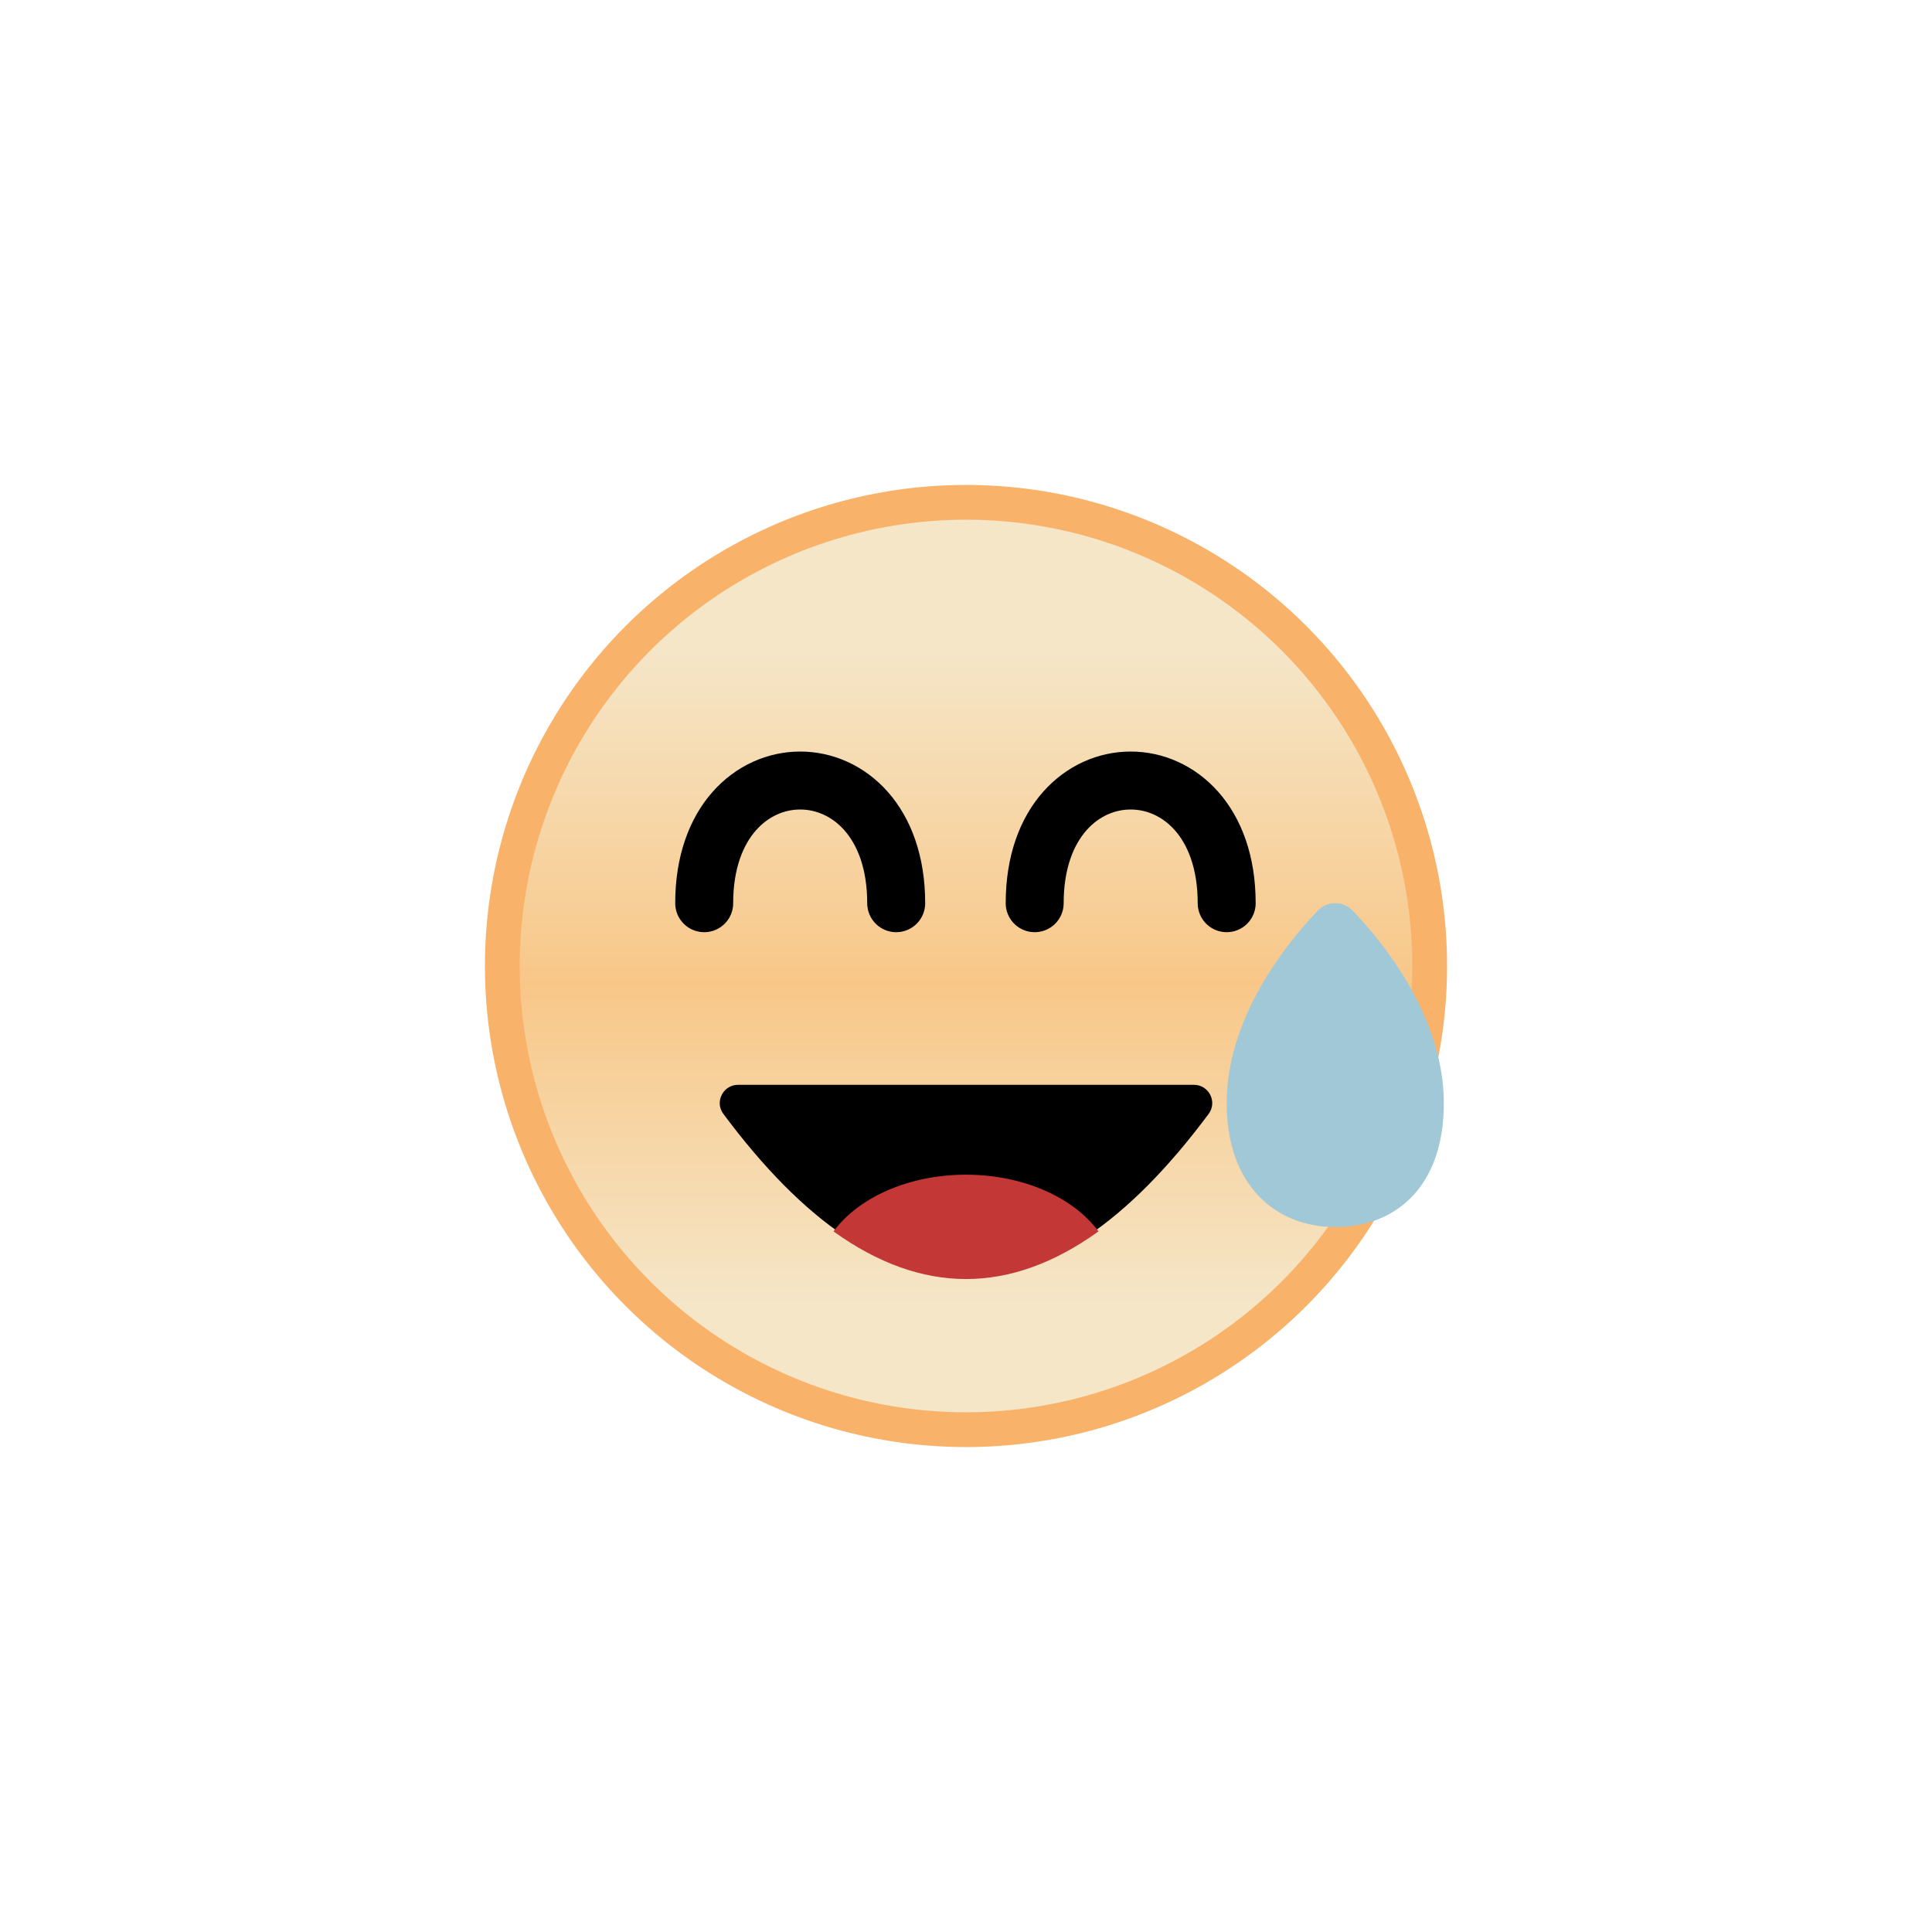 <svg class="ldi-5habgk" width="200px"  height="200px"  xmlns="http://www.w3.org/2000/svg" xmlns:xlink="http://www.w3.org/1999/xlink" viewBox="0 0 100 100" preserveAspectRatio="xMidYMid" style="background: none;"><!--?xml version="1.0" encoding="utf-8"?--><!--Generator: Adobe Illustrator 21.0.0, SVG Export Plug-In . SVG Version: 6.00 Build 0)--><svg version="1.1" id="圖層_1" xmlns="http://www.w3.org/2000/svg" xmlns:xlink="http://www.w3.org/1999/xlink" x="0px" y="0px" viewBox="0 0 100 100" style="transform-origin: 50px 50px 0px;" xml:space="preserve"><g style="transform-origin: 50px 50px 0px;"><g fill="rgb(0, 0, 0)" style="fill: rgb(0, 0, 0); transform-origin: 50px 50px 0px; transform: scale(0.6);"><g style="transform-origin: 50px 50px 0px;"><g fill="rgb(0, 0, 0)" style="fill: rgb(0, 0, 0);"><linearGradient id="SVGID_1_" gradientUnits="userSpaceOnUse" x1="50" y1="22.624" x2="50" y2="79.344" class="ld ld-breath" style="transform-origin: 50px 50px 0px; animation-duration: 1.7s; animation-delay: -1.7s; animation-direction: normal;"><stop offset="0" style="stop-color: rgb(245, 230, 200); transform-origin: 50px 50px 0px; animation-duration: 1.7s; animation-delay: -1.615s; animation-direction: normal;" stop-color="rgb(245, 230, 200)" class="ld ld-breath"></stop><stop offset="0.509" style="stop-color: rgb(248, 199, 136); transform-origin: 50px 50px 0px; animation-duration: 1.7s; animation-delay: -1.53s; animation-direction: normal;" stop-color="rgb(248, 199, 136)" class="ld ld-breath"></stop><stop offset="1" style="stop-color: rgb(245, 230, 200); transform-origin: 50px 50px 0px; animation-duration: 1.7s; animation-delay: -1.445s; animation-direction: normal;" stop-color="rgb(245, 230, 200)" class="ld ld-breath"></stop></linearGradient><g class="ld ld-breath" style="transform-origin: 50px 50px 0px; animation-duration: 1.7s; animation-delay: -1.36s; animation-direction: normal;"><circle style="fill:url(#SVGID_1_);stroke:#f8b26a;stroke-width:3;stroke-miterlimit:10" cx="50" cy="50" r="40" stroke="rgb(248, 178, 106)"></circle></g><g style="transform-origin: 50px 50px 0px;"><g fill="rgb(0, 0, 0)" style="fill: rgb(0, 0, 0);"><g class="ld ld-breath" style="transform-origin: 50px 50px 0px; animation-duration: 1.7s; animation-delay: -1.275s; animation-direction: normal;"><path d="M29.066,62.755c13.956,18.762,27.912,18.762,41.868,0c0.768-1.033,0.018-2.505-1.27-2.505H30.336 C29.048,60.25,28.297,61.722,29.066,62.755z" fill="rgb(0, 0, 0)" style="fill: rgb(0, 0, 0);"></path></g><g class="ld ld-breath" style="transform-origin: 50px 50px 0px; animation-duration: 1.7s; animation-delay: -1.19s; animation-direction: normal;"><path style="fill: rgb(195, 55, 55);" d="M38.572,72.896c7.619,5.477,15.237,5.477,22.856,0c-2.134-2.903-6.446-4.892-11.428-4.892 S40.706,69.993,38.572,72.896z" fill="#c33737"></path></g></g></g><g class="ld ld-breath" style="transform-origin: 50px 50px 0px; animation-duration: 1.7s; animation-delay: -1.105s; animation-direction: normal;"><path style="fill:none;stroke:#000;stroke-width:5;stroke-linecap:round;stroke-linejoin:round;stroke-miterlimit:10" d=" M27.415,44.583c0-14.111,16.563-14.111,16.563,0" stroke="rgb(0, 0, 0)"></path></g><g class="ld ld-breath" style="transform-origin: 50px 50px 0px; animation-duration: 1.7s; animation-delay: -1.02s; animation-direction: normal;"><path style="fill:none;stroke:#000;stroke-width:5;stroke-linecap:round;stroke-linejoin:round;stroke-miterlimit:10" d=" M72.488,44.583c0-14.111-16.563-14.111-16.563,0" stroke="rgb(0, 0, 0)"></path></g><g class="ld ld-breath" style="transform-origin: 50px 50px 0px; animation-duration: 1.7s; animation-delay: -0.935s; animation-direction: normal;"><path style="fill: rgb(160, 200, 215);" d="M91.22,61.834c0,7.255-4.193,10.685-9.366,10.685c-5.173,0-9.366-3.632-9.366-10.685 c0-7.44,5.205-13.831,7.854-16.602c0.827-0.865,2.196-0.865,3.023,0C86.015,48.003,91.22,54.393,91.22,61.834z" fill="#a0c8d7"></path></g></g></g></g></g><style type="text/css" class="ld ld-breath" style="transform-origin: 50px 50px 0px; animation-duration: 1.7s; animation-delay: -0.425s; animation-direction: normal;">path,ellipse,circle,rect,polygon,polyline,line { stroke-width: 0; }@keyframes ld-breath {
  0% {
    -webkit-transform: scale(0.86);
    transform: scale(0.86);
  }
  50% {
    -webkit-transform: scale(1.06);
    transform: scale(1.06);
  }
  100% {
    -webkit-transform: scale(0.86);
    transform: scale(0.86);
  }
}
@-webkit-keyframes ld-breath {
  0% {
    -webkit-transform: scale(0.86);
    transform: scale(0.86);
  }
  50% {
    -webkit-transform: scale(1.06);
    transform: scale(1.06);
  }
  100% {
    -webkit-transform: scale(0.86);
    transform: scale(0.86);
  }
}
.ld.ld-breath {
  -webkit-animation: ld-breath 1s infinite;
  animation: ld-breath 1s infinite;
}
</style></svg></svg>